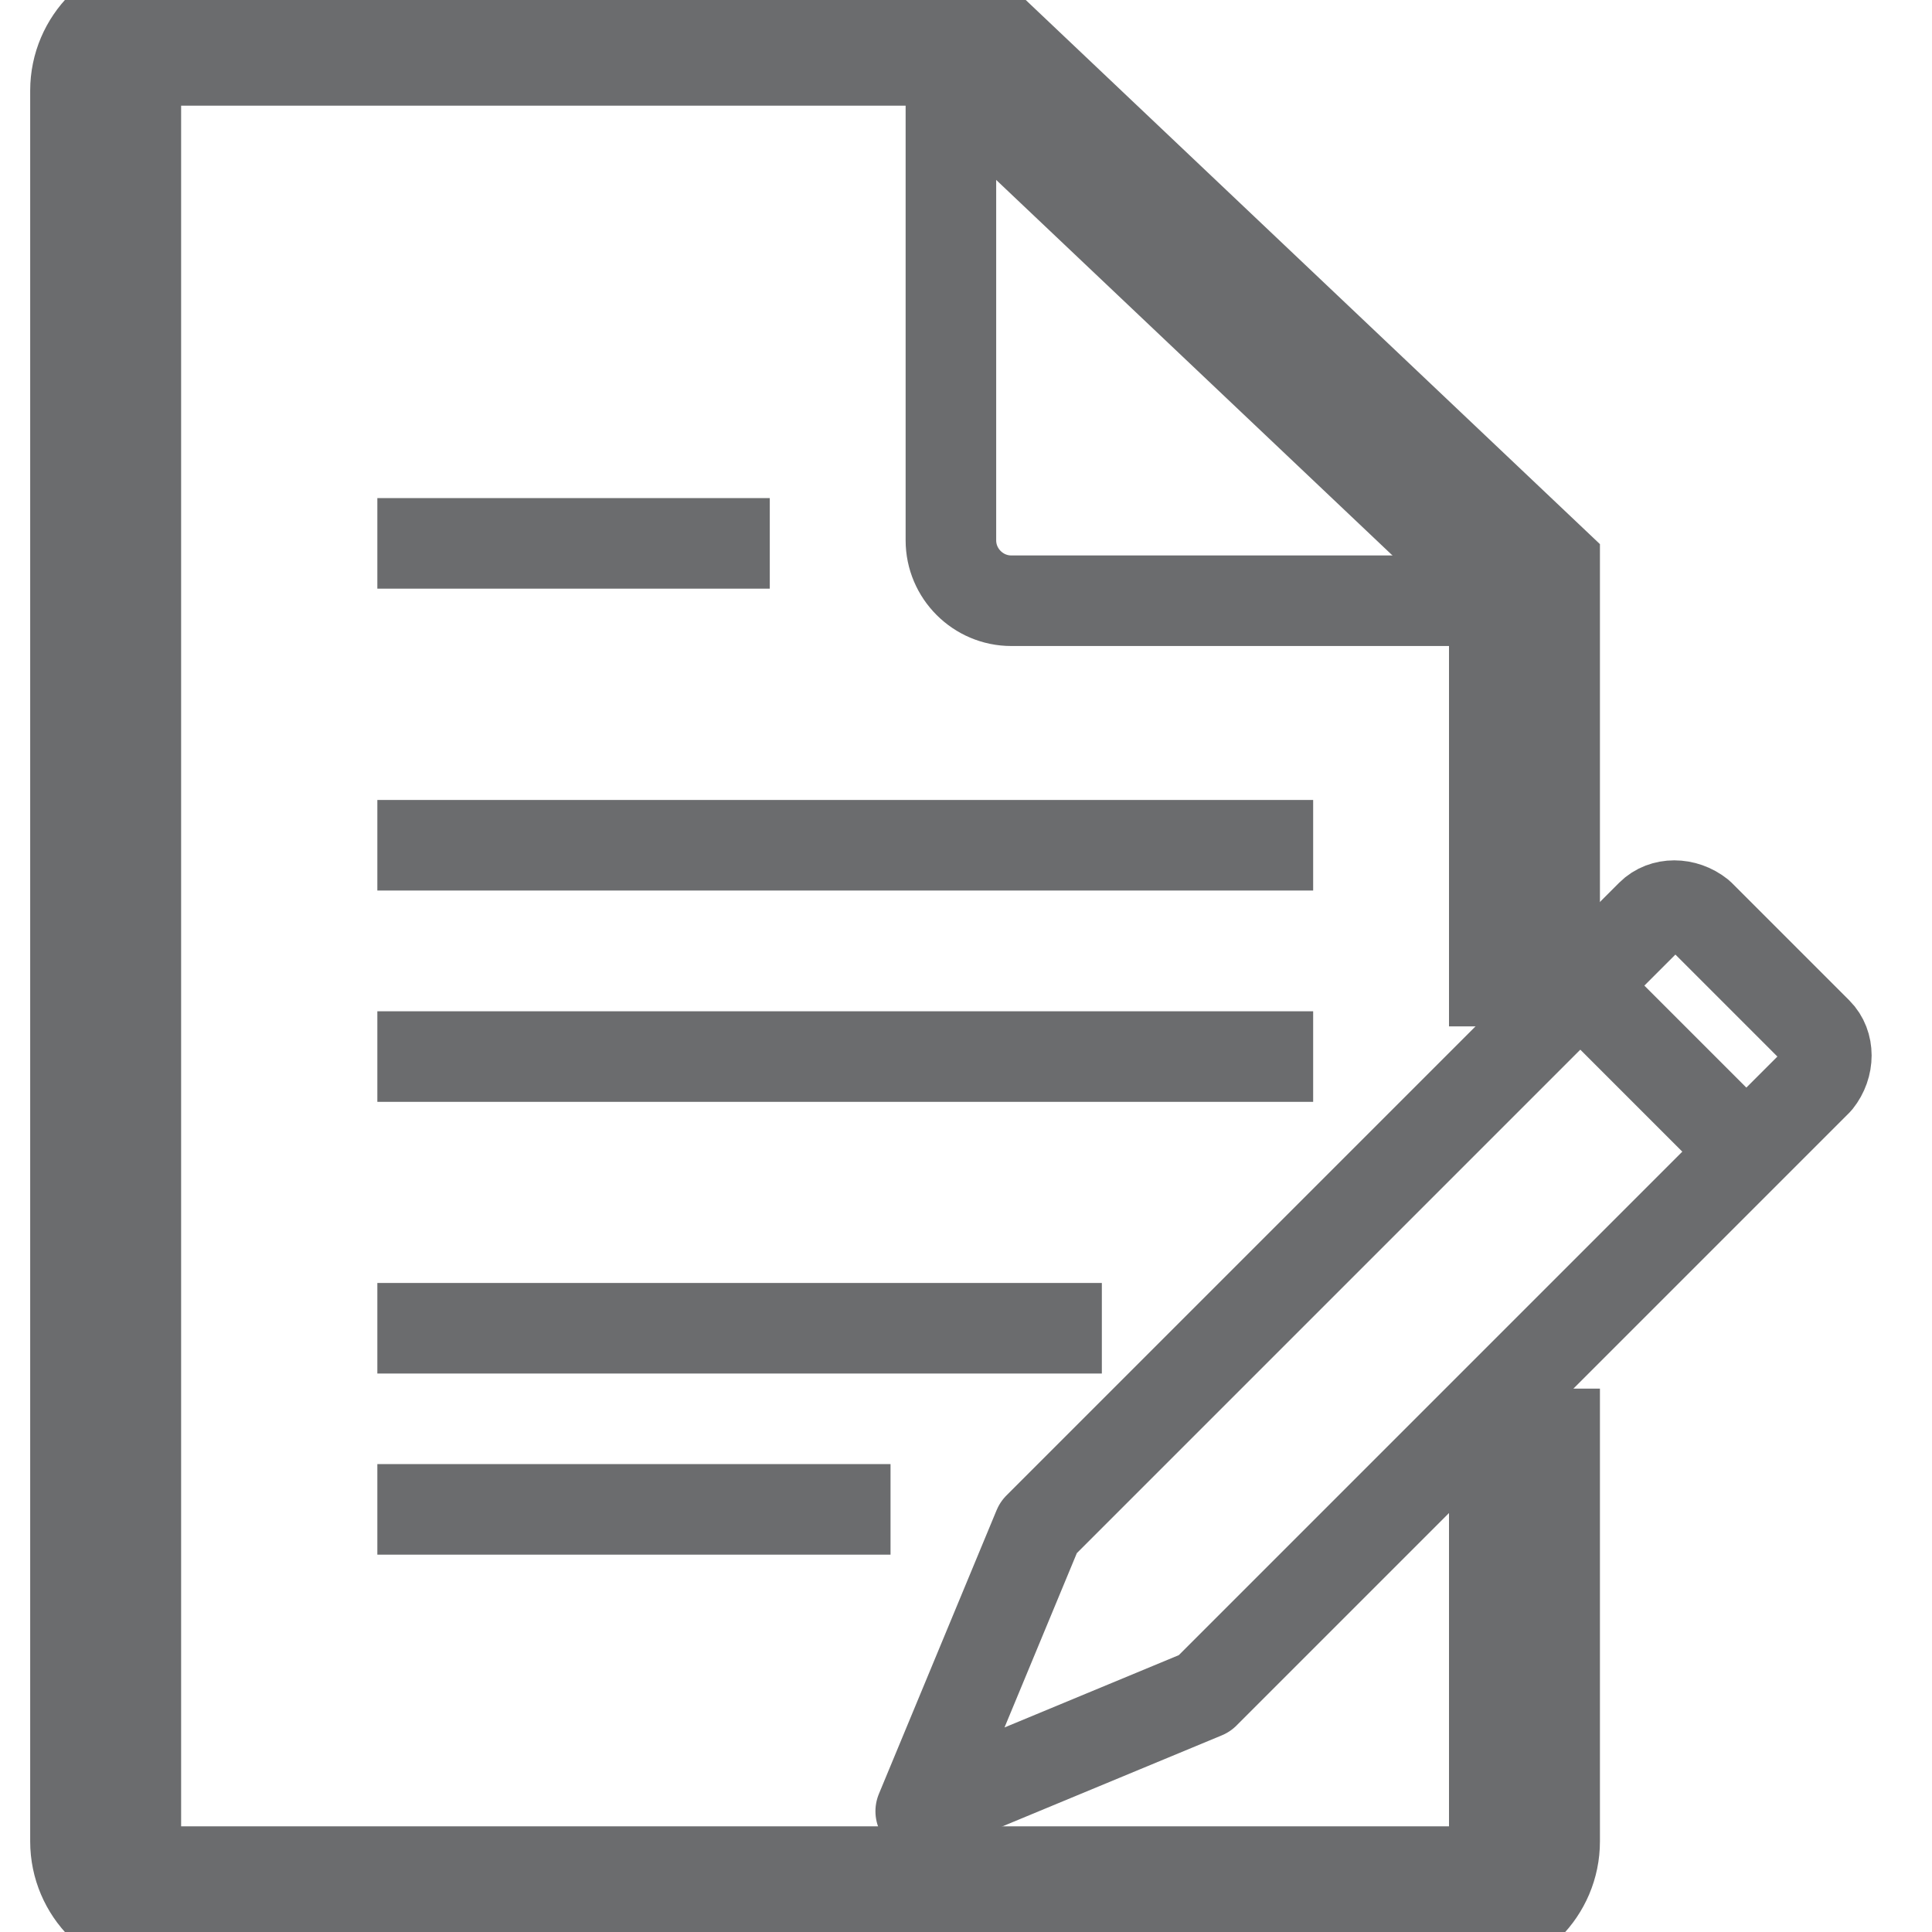 <?xml version="1.0" encoding="utf-8"?>
<!-- Generator: Adobe Illustrator 17.0.0, SVG Export Plug-In . SVG Version: 6.00 Build 0)  -->
<!DOCTYPE svg PUBLIC "-//W3C//DTD SVG 1.1//EN" "http://www.w3.org/Graphics/SVG/1.1/DTD/svg11.dtd">
<svg version="1.1" id="Layer_1" xmlns:sketch="http://www.bohemiancoding.com/sketch/ns"
	 xmlns="http://www.w3.org/2000/svg" xmlns:xlink="http://www.w3.org/1999/xlink" x="0px" y="0px" width="25px" height="25px"
	 viewBox="0 0 59 64" enable-background="new 0 0 59 64" xml:space="preserve">
<title>Document-edit</title>
<desc>Created with Sketch.</desc>
<g id="Page-1" sketch:type="MSPage">
	<g id="Document-edit" transform="translate(1, 1)" sketch:type="MSLayerGroup">
		<path id="Shape_1_" sketch:type="MSShapeGroup" fill="none" stroke="#6B6C6E" stroke-width="5" d="M47,45v15c0,1.1-0.9,2-2,2H2
			c-1.1,0-2-0.9-2-2V2c0-1.1,0.9-2,2-2h25.9L47,18.1V33"/>
		<path id="Shape" sketch:type="MSShapeGroup" fill="none" stroke="#6B6C6E" stroke-width="3" d="M47,18.9H30c-1.1,0-2-0.9-2-2V1"/>
		<path id="Shape_2_" sketch:type="MSShapeGroup" fill="none" stroke="#6B6C6E" stroke-width="3" d="M9,17h13"/>
		<path id="Shape_3_" sketch:type="MSShapeGroup" fill="none" stroke="#6B6C6E" stroke-width="3" d="M9,27h31"/>
		<path id="Shape_4_" sketch:type="MSShapeGroup" fill="none" stroke="#6B6C6E" stroke-width="3" d="M9,34h31"/>
		<path id="Shape_5_" sketch:type="MSShapeGroup" fill="none" stroke="#6B6C6E" stroke-width="3" d="M9,43h24"/>
		<path id="Shape_6_" sketch:type="MSShapeGroup" fill="none" stroke="#6B6C6E" stroke-width="3" d="M9,49h17"/>
		<g id="Group" transform="translate(27, 29)" sketch:type="MSShapeGroup">
			<path id="Shape_8_" fill="none" stroke="#6B6C6E" stroke-width="3" stroke-linejoin="round" d="M0,30l3.9-9.4L24.2,0.3
				c0.4-0.4,1.1-0.4,1.6,0l3.9,3.9c0.4,0.4,0.4,1.1,0,1.6L9.4,26.1L0,30z"/>
			<path id="Shape_9_" fill="none" stroke="#6B6C6E" stroke-width="3" d="M21.9,2.7l5.4,5.4"/>
		</g>
	</g>
</g>
</svg>
